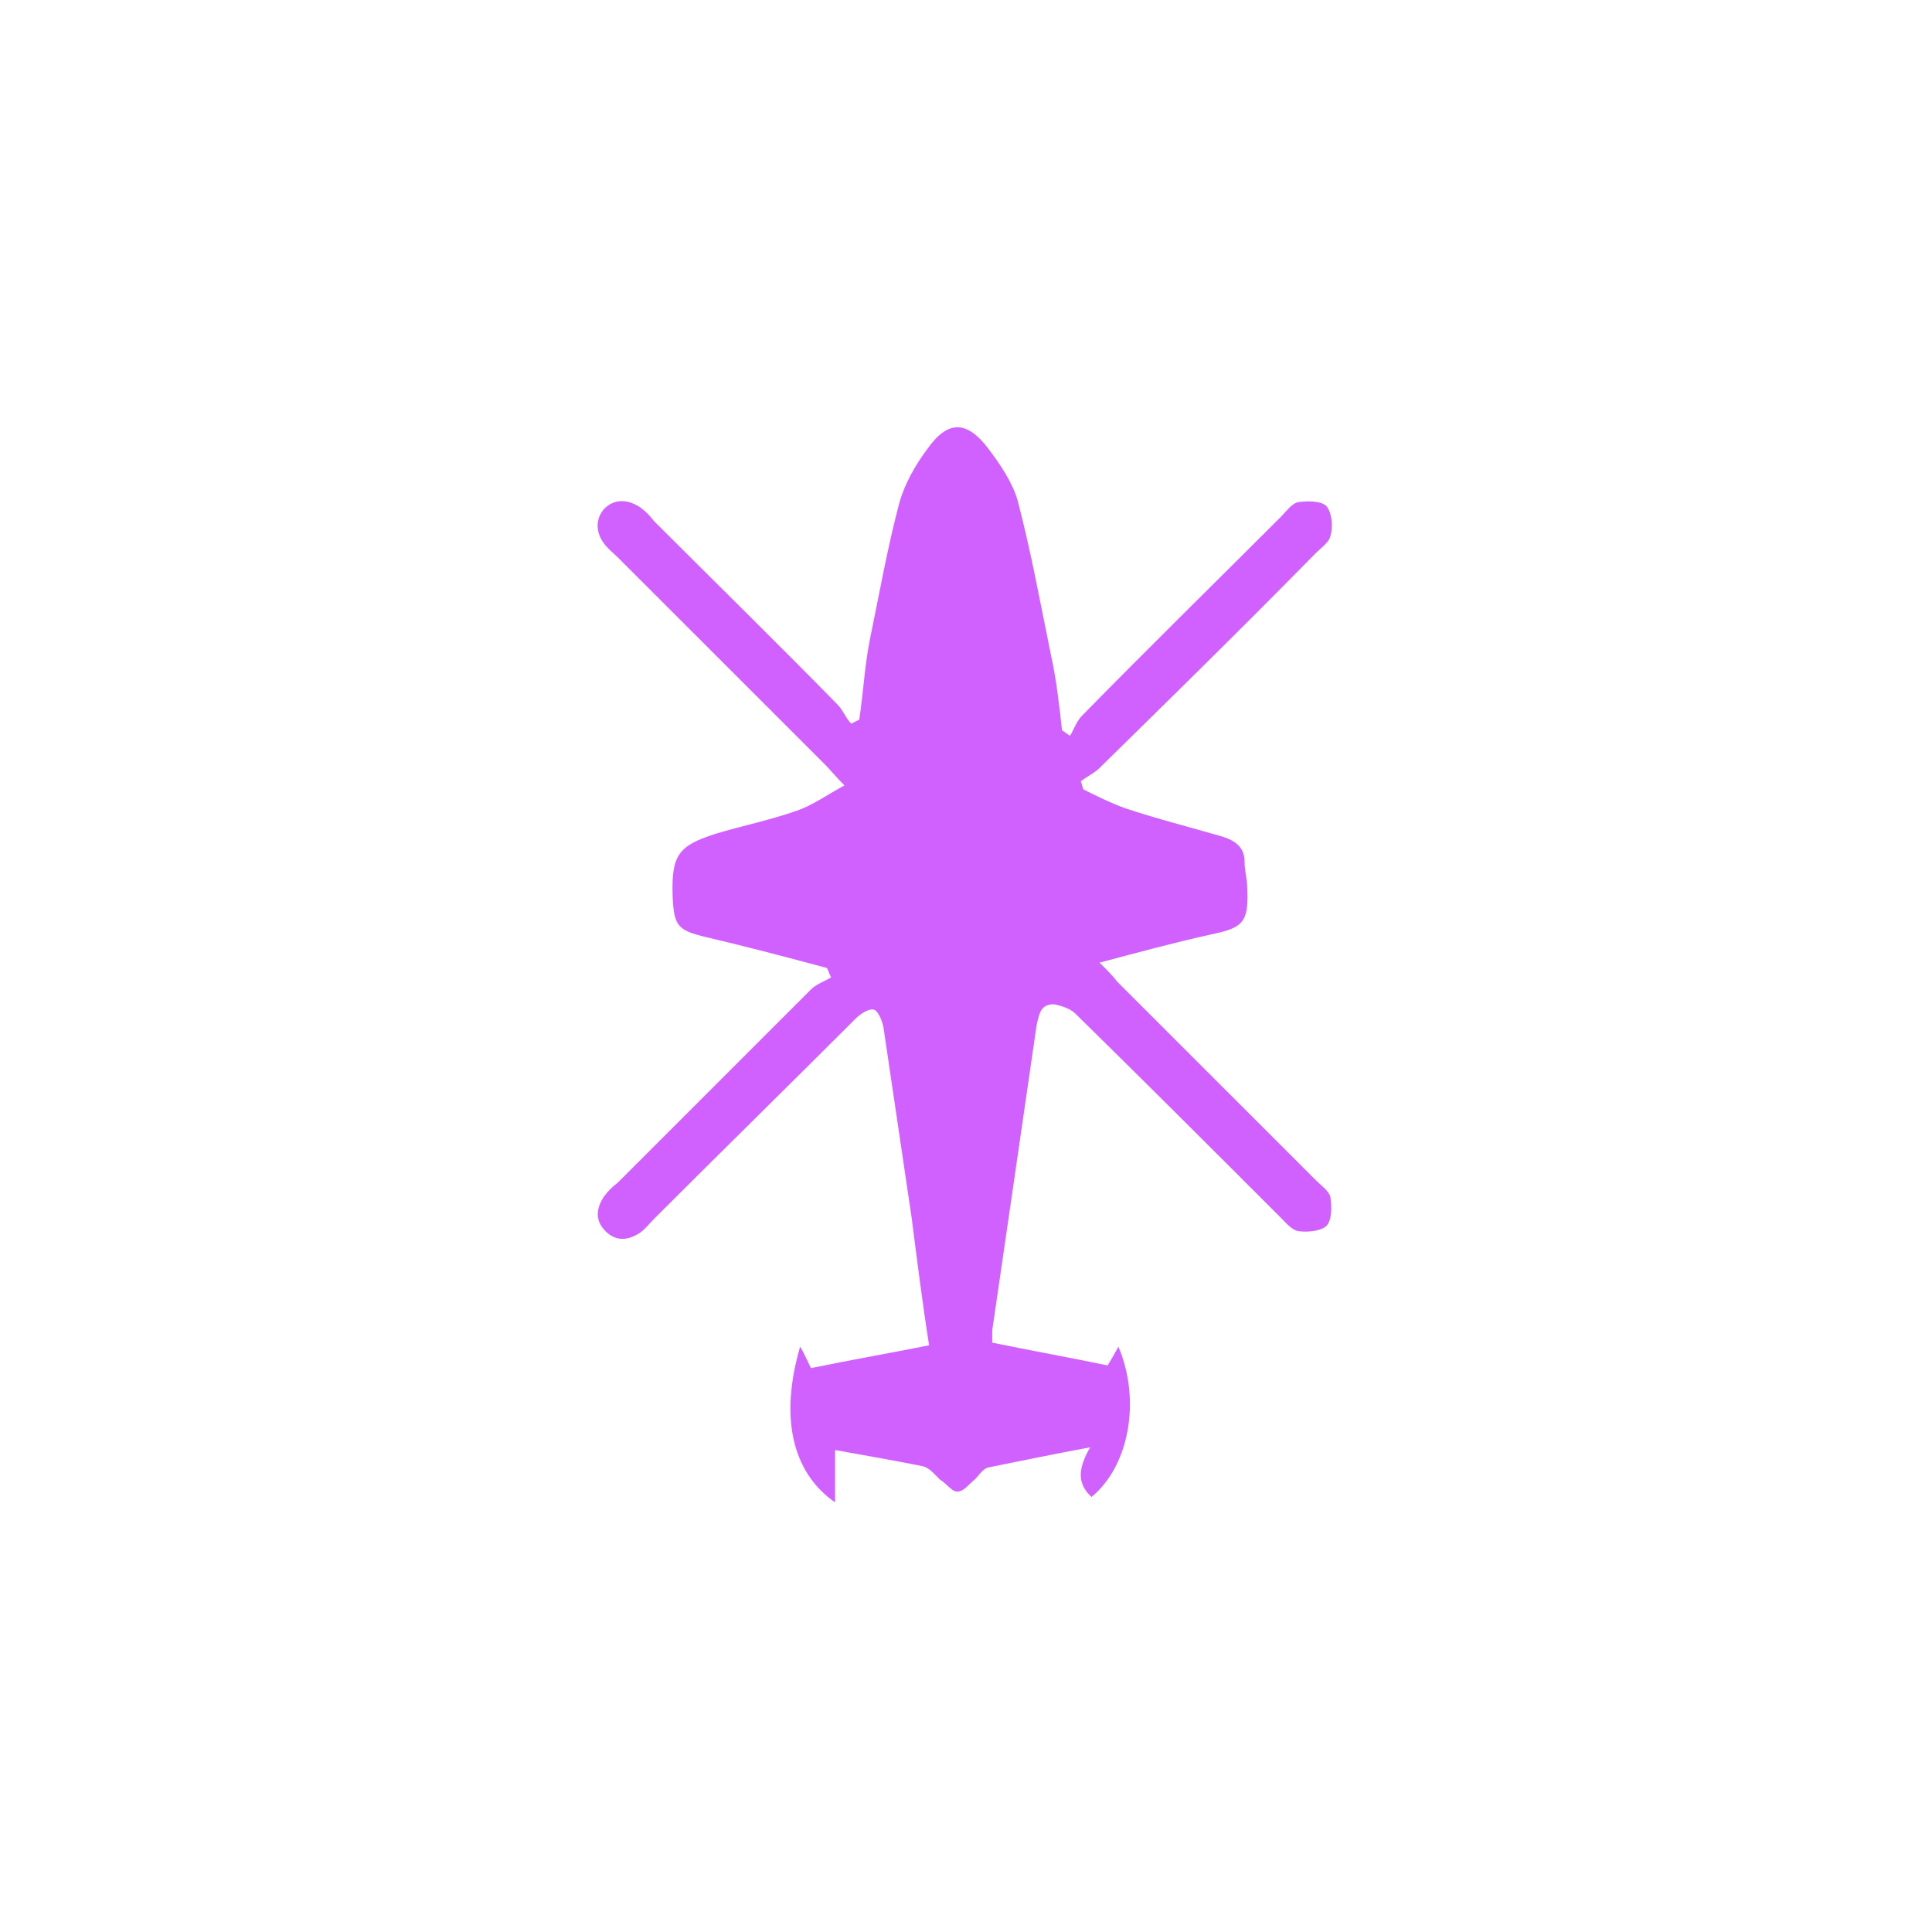 <svg width="30" height="30" viewBox="0 0 30 30" fill="none" xmlns="http://www.w3.org/2000/svg">
<path d="M12.967 22.516C12.967 22.787 12.967 23.037 12.967 23.329C12.279 22.849 12.113 21.974 12.425 20.91C12.488 21.015 12.53 21.119 12.592 21.244C13.197 21.119 13.801 21.015 14.427 20.89C14.322 20.222 14.239 19.555 14.156 18.909C14.01 17.929 13.864 16.928 13.718 15.949C13.697 15.844 13.634 15.698 13.572 15.678C13.489 15.657 13.364 15.74 13.28 15.823C12.238 16.866 11.195 17.887 10.153 18.93C10.09 18.992 10.028 19.076 9.944 19.138C9.757 19.263 9.569 19.284 9.402 19.117C9.236 18.951 9.256 18.763 9.382 18.575C9.444 18.492 9.507 18.43 9.59 18.367C10.591 17.366 11.591 16.366 12.592 15.365C12.675 15.281 12.801 15.24 12.905 15.177C12.884 15.136 12.863 15.073 12.842 15.031C12.217 14.864 11.591 14.698 10.966 14.552C10.528 14.447 10.466 14.385 10.445 13.926C10.424 13.28 10.528 13.134 11.112 12.947C11.529 12.821 11.946 12.738 12.363 12.592C12.613 12.509 12.842 12.342 13.113 12.196C12.967 12.05 12.905 11.967 12.822 11.883C11.737 10.799 10.674 9.736 9.59 8.652C9.527 8.589 9.444 8.527 9.382 8.443C9.256 8.277 9.236 8.068 9.382 7.901C9.548 7.735 9.757 7.755 9.944 7.88C10.028 7.943 10.09 8.006 10.153 8.089C11.112 9.048 12.071 9.986 13.009 10.945C13.092 11.028 13.134 11.154 13.218 11.237C13.259 11.216 13.301 11.195 13.343 11.174C13.405 10.758 13.426 10.341 13.509 9.924C13.655 9.215 13.78 8.506 13.968 7.797C14.052 7.505 14.218 7.213 14.406 6.963C14.719 6.525 15.011 6.525 15.344 6.963C15.532 7.213 15.719 7.484 15.803 7.776C16.011 8.568 16.157 9.382 16.324 10.195C16.407 10.57 16.449 10.966 16.491 11.341C16.532 11.362 16.574 11.404 16.616 11.425C16.678 11.32 16.72 11.195 16.803 11.112C17.825 10.069 18.867 9.048 19.889 8.026C19.972 7.943 20.056 7.818 20.16 7.797C20.306 7.776 20.514 7.776 20.598 7.86C20.681 7.964 20.702 8.172 20.66 8.318C20.639 8.423 20.514 8.506 20.431 8.589C19.326 9.715 18.2 10.82 17.074 11.925C16.991 12.008 16.887 12.05 16.782 12.133C16.803 12.175 16.803 12.217 16.824 12.258C17.033 12.363 17.241 12.467 17.471 12.55C17.971 12.717 18.471 12.842 18.972 12.988C19.18 13.051 19.326 13.155 19.326 13.384C19.326 13.53 19.368 13.655 19.368 13.801C19.389 14.322 19.305 14.406 18.805 14.51C18.242 14.635 17.7 14.781 17.074 14.948C17.2 15.073 17.283 15.156 17.345 15.24C18.367 16.261 19.409 17.304 20.431 18.325C20.514 18.409 20.639 18.492 20.66 18.596C20.681 18.742 20.681 18.951 20.598 19.034C20.514 19.117 20.306 19.138 20.16 19.117C20.056 19.097 19.972 18.992 19.889 18.909C18.826 17.846 17.762 16.782 16.699 15.74C16.616 15.657 16.47 15.615 16.366 15.594C16.157 15.594 16.136 15.74 16.095 15.928C15.865 17.512 15.636 19.097 15.407 20.66C15.407 20.723 15.407 20.764 15.407 20.848C16.011 20.973 16.595 21.077 17.2 21.202C17.262 21.098 17.325 20.994 17.366 20.91C17.721 21.744 17.533 22.766 16.949 23.245C16.699 23.016 16.762 22.766 16.928 22.474C16.366 22.578 15.865 22.682 15.344 22.787C15.261 22.808 15.198 22.912 15.136 22.974C15.052 23.037 14.969 23.162 14.864 23.162C14.781 23.162 14.698 23.037 14.594 22.974C14.51 22.891 14.427 22.787 14.322 22.766C13.905 22.682 13.426 22.599 12.967 22.516Z" fill="#D161FF"/>
</svg>
